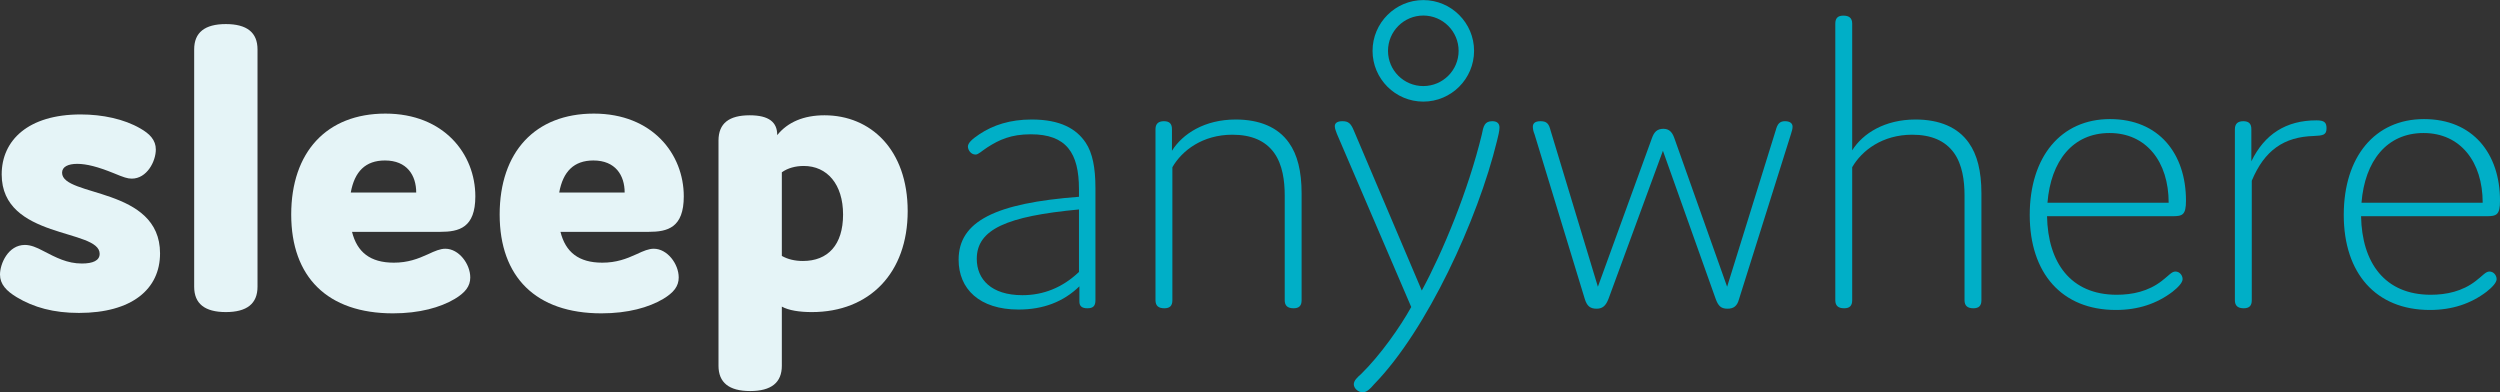 <?xml version="1.0" encoding="UTF-8"?>
<svg id="a" data-name="Layer 1" xmlns="http://www.w3.org/2000/svg" viewBox="0 0 296 46.45">
  <rect x="0" y="0" width="296" height="46.45" fill="#333333" stroke="none"/>
  <defs>
    <style>
      .b {
        fill: #e5f4f7;
      }

      .b, .c {
        stroke-width: 0px;
      }

      .c {
        fill: #00afc7;
      }
    </style>
  </defs>
  <g>
    <path class="b" d="m.2,20.65c0-4.05,3.15-7.1,9.35-7.1,2.6,0,5.15.55,7.05,1.65,1.15.65,1.85,1.4,1.85,2.5,0,1.4-1.05,3.45-2.85,3.45-.5,0-.95-.15-2.15-.65-1.85-.75-3.2-1.1-4.3-1.1s-1.8.35-1.8,1.05c0,2.9,11.6,1.65,11.6,9.55,0,4.25-3.35,7.05-9.6,7.05-3,0-5.35-.65-7.35-1.85-1.25-.75-2-1.55-2-2.7,0-1.25.95-3.5,2.95-3.5.7,0,1.4.3,2.15.7,1.55.8,2.85,1.5,4.6,1.5,1.3,0,2.1-.35,2.1-1.15,0-3-11.6-1.7-11.6-9.4Z"/>
    <path class="b" d="m30.49,33.95c0,2-1.25,3-3.75,3s-3.75-1-3.75-3V5.85c0-2,1.25-3,3.75-3s3.75,1,3.75,3v28.1Z"/>
    <path class="b" d="m55.68,32.85c0,1.05-.6,1.8-1.85,2.55-1.7,1-4.15,1.7-7.3,1.7-7.75,0-12.05-4.3-12.05-11.7s4.2-11.95,11.15-11.95,10.65,4.8,10.65,9.8c0,3.7-1.9,4.2-4.15,4.2h-10.45c.6,2.4,2.15,3.65,4.95,3.65,1.65,0,2.85-.45,4.05-1,.85-.4,1.45-.65,2.05-.65,1.6,0,2.95,1.8,2.95,3.4Zm-14.15-10.05h7.75c0-2.05-1.1-3.8-3.7-3.8-2.3,0-3.6,1.3-4.05,3.8Z"/>
    <path class="b" d="m80.36,32.85c0,1.05-.6,1.8-1.85,2.55-1.7,1-4.15,1.7-7.3,1.7-7.75,0-12.05-4.3-12.05-11.7s4.2-11.95,11.15-11.95,10.65,4.8,10.65,9.8c0,3.7-1.9,4.2-4.15,4.2h-10.45c.6,2.4,2.15,3.65,4.95,3.65,1.65,0,2.85-.45,4.05-1,.85-.4,1.45-.65,2.05-.65,1.6,0,2.95,1.8,2.95,3.4Zm-14.15-10.05h7.75c0-2.05-1.1-3.8-3.7-3.8-2.3,0-3.6,1.3-4.05,3.8Z"/>
    <path class="b" d="m92.57,43.3c0,2-1.25,3-3.75,3s-3.75-1-3.75-3v-26.65c0-2.05,1.25-3,3.7-3,2.3,0,3.25.85,3.25,2.3v.05c1.25-1.55,3.15-2.35,5.6-2.35,5.45,0,9.85,4.05,9.85,11.35s-4.5,11.95-11.35,11.95c-1.45,0-2.75-.2-3.55-.65v7Zm2.5-12.4c2.95,0,4.75-1.9,4.75-5.5s-1.9-5.75-4.65-5.75c-1,0-1.9.25-2.6.75v9.9c.7.4,1.55.6,2.5.6Z"/>
  </g>
  <path class="c" d="m168.52,12.03c-3.32,0-6.01-2.7-6.01-6.01s2.7-6.01,6.01-6.01,6.01,2.7,6.01,6.01-2.7,6.01-6.01,6.01Zm0-10.19c-2.3,0-4.18,1.87-4.18,4.18s1.87,4.17,4.18,4.17,4.18-1.87,4.18-4.17-1.87-4.18-4.18-4.18Z"/>
  <g>
    <path class="c" d="m122.05,15.9c-2.35,0-3.75.65-5.15,1.55-.7.45-1.05.85-1.4.85-.55,0-.9-.55-.9-.95s.45-.85,1.35-1.45c1.65-1.1,3.65-1.75,6.2-1.75,3.4,0,5.3,1.1,6.4,2.75.8,1.2,1.15,2.95,1.15,5.35v13.3c0,.65-.25.95-.95.95-.65,0-.95-.25-.95-.8v-1.8c-1.9,1.85-4.3,2.75-7.2,2.75-4.65,0-7.1-2.45-7.1-5.9,0-4.55,4.35-6.7,14.25-7.45v-.9c0-4.3-1.5-6.5-5.7-6.5Zm-6.4,14.75c0,2.4,1.7,4.3,5.4,4.3,2.5,0,4.75-.9,6.7-2.75v-7.4c-8.55.8-12.1,2.35-12.1,5.85Z"/>
    <path class="c" d="m138.76,15.3v2.55c1.25-2,3.85-3.7,7.55-3.7,2.8,0,5,.9,6.3,2.75,1,1.4,1.5,3.35,1.5,6v12.65c0,.65-.3.95-.95.95-.7,0-1.05-.3-1.05-.95v-12.4c0-1.75-.25-3.65-1.25-5.05-1.05-1.45-2.7-2.15-4.95-2.15-3.5,0-5.95,1.85-7.1,3.85v15.75c0,.65-.3.95-.95.95-.7,0-1.05-.3-1.05-.95V15.3c0-.6.3-.95,1-.95s.95.35.95.95Z"/>
    <path class="c" d="m177.54,15.1c0,.4-.15,1-.3,1.6-2.25,9.25-8.3,22.4-14.55,28.8-.5.6-.9.95-1.35.95-.5,0-1.05-.45-1.05-.95,0-.45.45-.85.85-1.2,2.3-2.25,4.65-5.6,5.95-7.95l-8.8-20.5c-.1-.3-.25-.6-.25-.9,0-.35.25-.6.9-.6.7,0,1,.25,1.35,1.1l8.05,18.95c2.5-4.6,5.5-11.85,7.1-18.45.2-1.05.35-1.6,1.25-1.6.6,0,.85.3.85.75Z"/>
    <path class="c" d="m190.44,35.4c-.3.75-.65,1.15-1.4,1.15-.8,0-1.15-.35-1.4-1.15l-5.95-19.5c-.15-.35-.2-.65-.2-.9,0-.35.2-.65.9-.65.75,0,1,.3,1.2,1.1l5.6,18.5,6.4-17.6c.25-.7.6-1.1,1.35-1.1.7,0,1.05.4,1.3,1.1l6.25,17.6,5.75-18.5c.2-.75.45-1.1,1.1-1.1s.9.3.9.65c0,.3-.1.55-.2.9l-6.15,19.55c-.2.75-.6,1.1-1.35,1.1-.8,0-1.1-.35-1.4-1.15l-6.25-17.55-6.45,17.55Z"/>
    <path class="c" d="m234.6,35.55c0,.65-.3.95-.95.95-.7,0-1.05-.3-1.05-.95v-12.4c0-1.75-.25-3.65-1.25-5.05-1.05-1.45-2.7-2.15-4.95-2.15-3.5,0-5.95,1.85-7.1,3.85v15.75c0,.65-.3.95-.95.95-.7,0-1.05-.3-1.05-.95V2.8c0-.65.3-.95.95-.95.7,0,1.05.3,1.05.95v15c1.25-2,3.85-3.65,7.5-3.65,2.8,0,5,.9,6.3,2.75,1,1.4,1.5,3.35,1.5,6v12.65Z"/>
    <path class="c" d="m257.22,25.6h-14.85c.1,5.5,2.8,9.3,8.25,9.3,1.85,0,3.75-.4,5.35-1.65.85-.65,1.15-1.1,1.6-1.1.5,0,.85.45.85.9,0,.4-.5.95-1.2,1.5-1.85,1.4-4.05,2.15-6.7,2.15-6.4,0-10.2-4.35-10.2-11.25s3.7-11.35,9.5-11.35,9,4.1,9,9.65c0,1.7-.4,1.85-1.6,1.85Zm-.45-1.6c0-4.85-2.65-8.25-7-8.25s-6.95,3.3-7.35,8.25h14.35Z"/>
    <path class="c" d="m266.61,35.55c0,.65-.3.95-.95.95-.7,0-1.05-.3-1.05-.95V15.3c0-.6.3-.95,1-.95s.95.35.95.95v3.8c1.55-3.2,4.1-4.85,7.7-4.85.95,0,1.2.25,1.2.95,0,.8-.45.85-1.5.9-3.55.1-5.85,1.7-7.35,5.3v14.15Z"/>
    <path class="c" d="m294.4,25.6h-14.85c.1,5.5,2.8,9.3,8.25,9.3,1.85,0,3.75-.4,5.35-1.65.85-.65,1.15-1.1,1.6-1.1.5,0,.85.45.85.9,0,.4-.5.95-1.2,1.5-1.85,1.4-4.05,2.15-6.7,2.15-6.4,0-10.2-4.35-10.2-11.25s3.7-11.35,9.5-11.35,9,4.1,9,9.65c0,1.7-.4,1.85-1.6,1.85Zm-.45-1.6c0-4.85-2.65-8.25-7-8.25s-6.95,3.3-7.35,8.25h14.35Z"/>
  </g>
</svg>